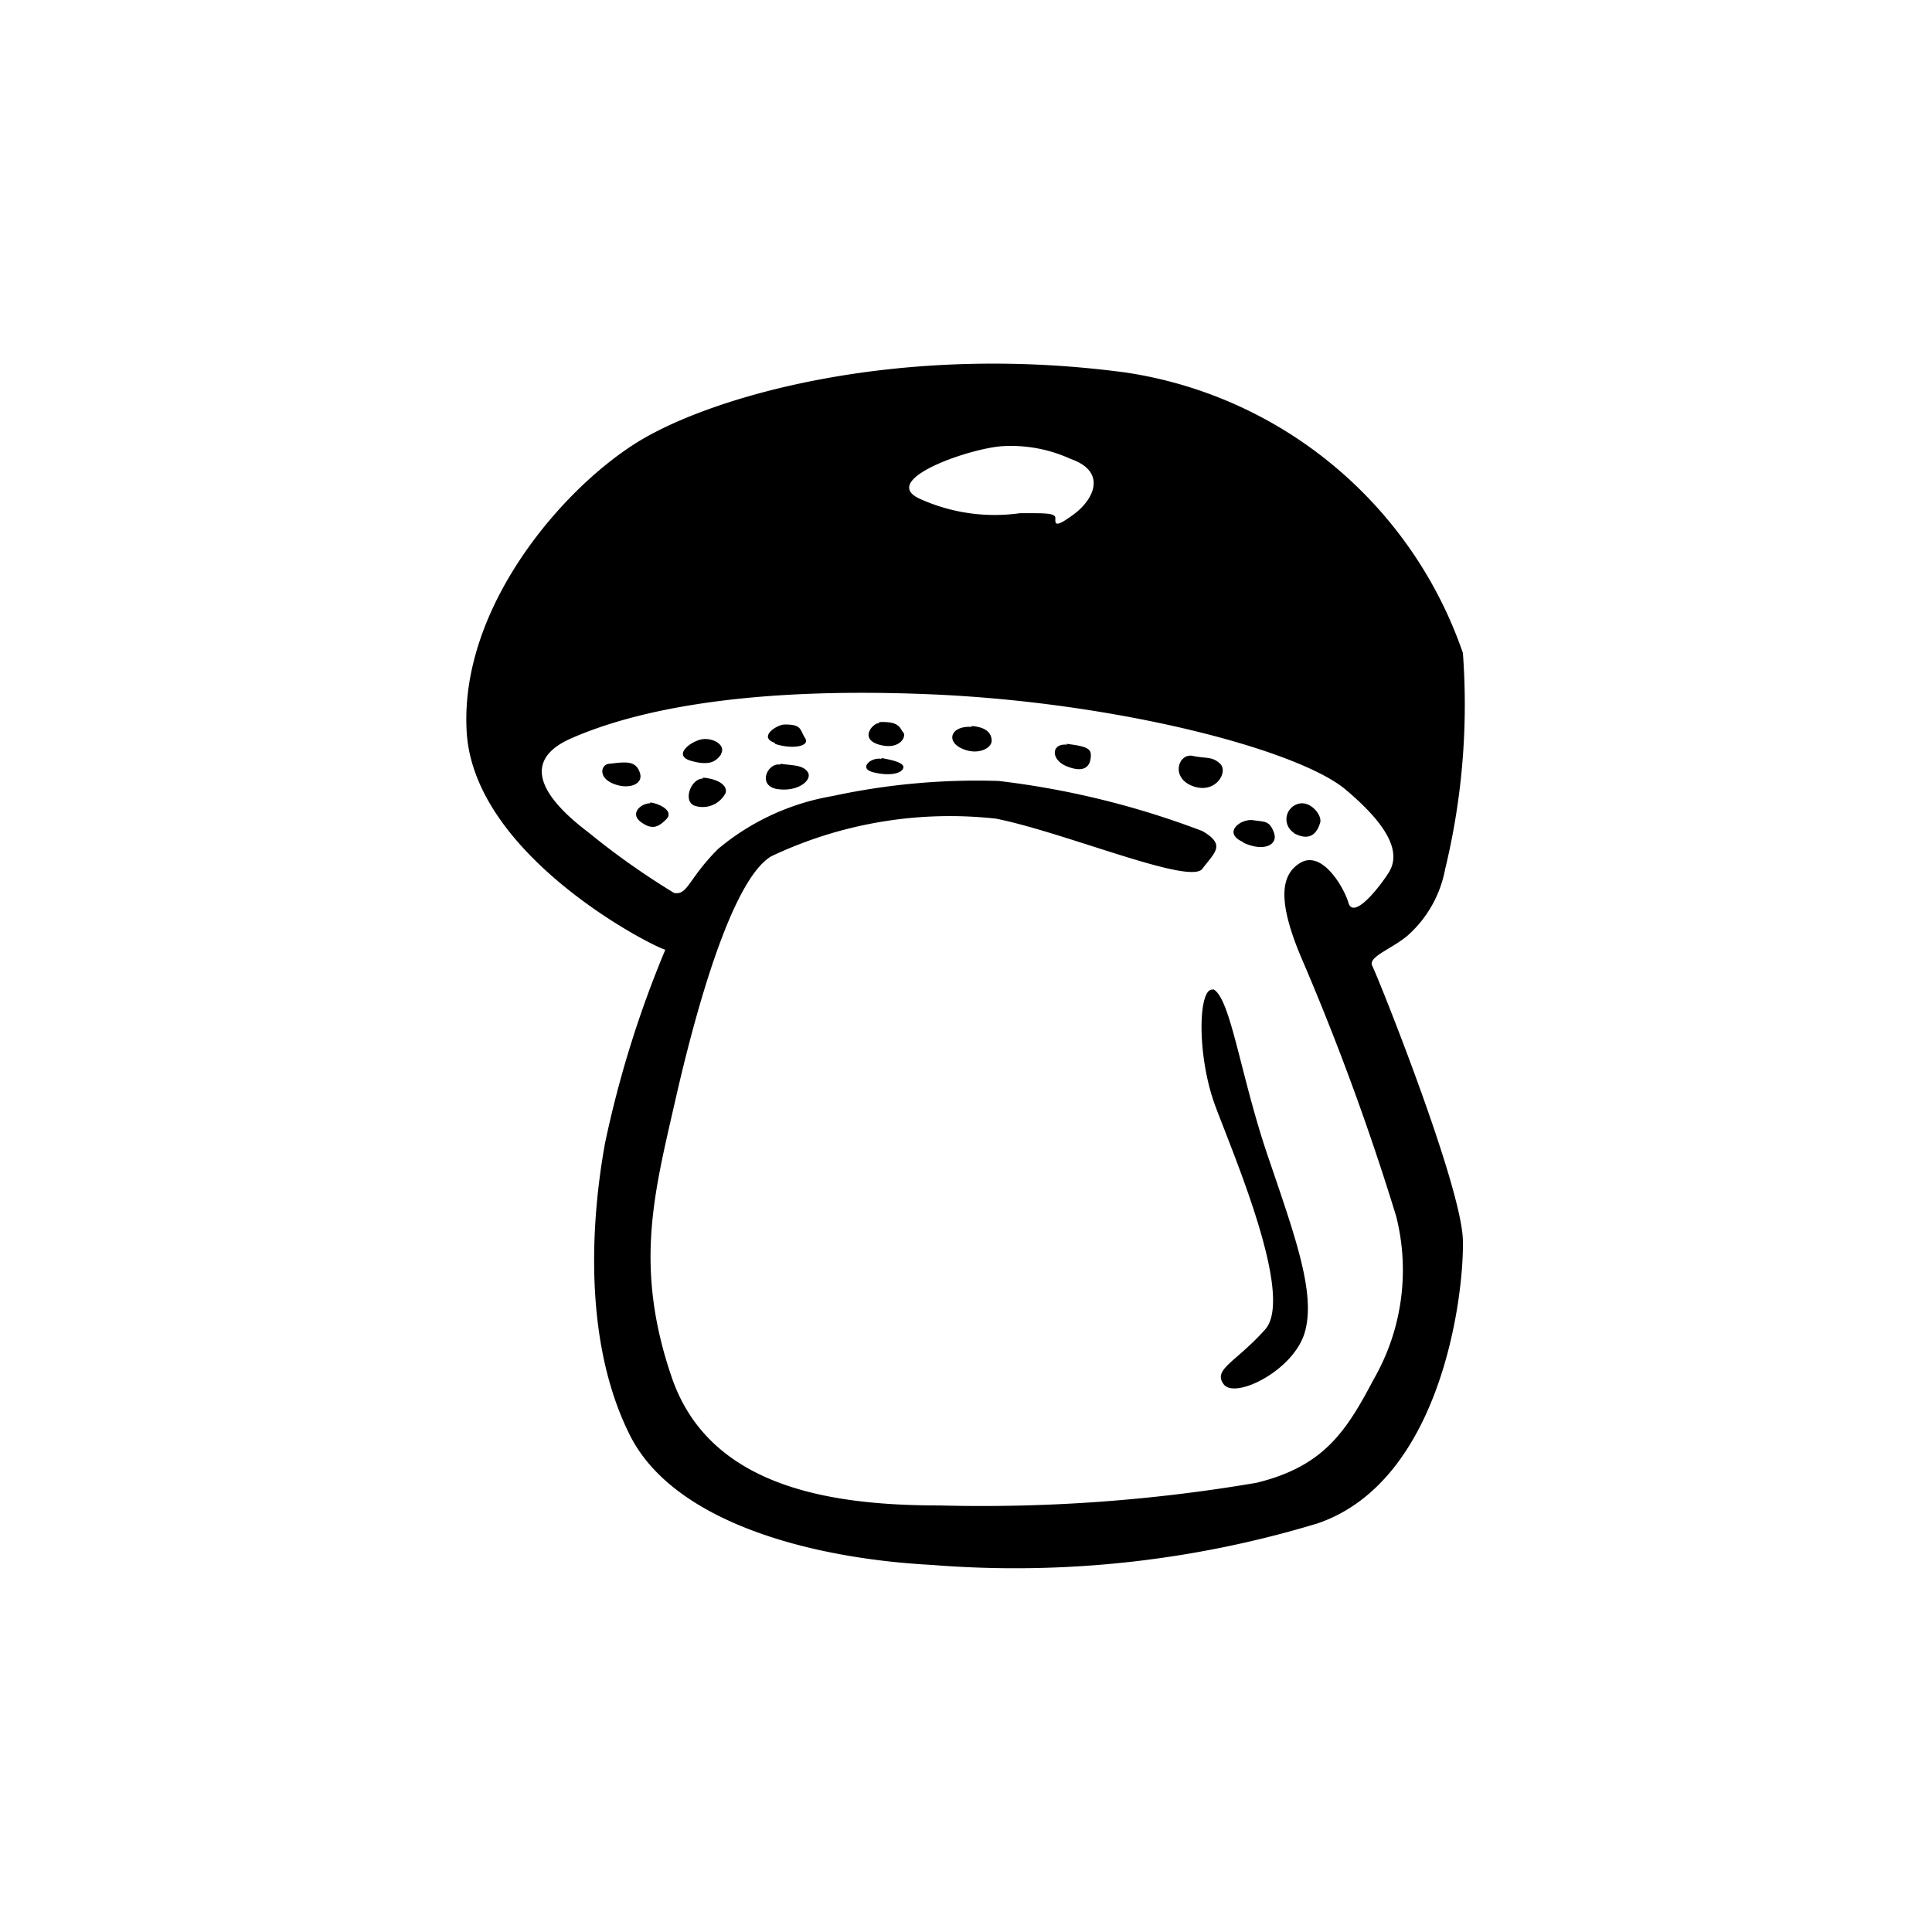 <svg height="64" viewBox="0 0 64 64" xmlns="http://www.w3.org/2000/svg"><path d="m46.62 31a3.89 3.89 0 0 0 1.25-2.2 23.14 23.14 0 0 0 .59-7.17 14 14 0 0 0 -11.17-9.29c-7.46-1-13.58.75-16.08 2.25s-6 5.5-5.75 9.66 6.29 7.17 6.58 7.21a35.54 35.54 0 0 0 -2 6.42c-.54 3-.62 6.79.83 9.67s6 4.08 10 4.29a34.51 34.51 0 0 0 12.79-1.38c4.09-1.41 4.84-7.54 4.8-9.37s-2.84-8.79-3-9.09.62-.55 1.16-1zm-13.41-16.22a4.74 4.74 0 0 1 2.25.42c1.21.42.79 1.33.12 1.83s-.62.3-.62.13-.34-.16-1.17-.16a6 6 0 0 1 -3.37-.5c-1.25-.63 1.7-1.65 2.79-1.72zm12.29 30.92c-.92 1.75-1.67 2.88-3.88 3.42a54.14 54.14 0 0 1 -10.5.75c-3.58 0-7.62-.59-8.87-4.25s-.58-6.09.12-9.17 1.88-7.29 3.17-8.08a13.82 13.82 0 0 1 7.46-1.25c2.29.46 6.42 2.21 6.83 1.66s.79-.79 0-1.25a28.2 28.2 0 0 0 -6.75-1.66 22.66 22.66 0 0 0 -5.5.5 8 8 0 0 0 -3.79 1.75c-1 1-1 1.54-1.46 1.46a25.12 25.12 0 0 1 -2.83-2c-.87-.66-2.67-2.2-.58-3.12s5.75-1.72 11.91-1.46 12.17 1.83 13.75 3.16 1.79 2.17 1.42 2.75-1.17 1.54-1.33 1-.88-1.75-1.59-1.33-.71 1.37 0 3.08a84.23 84.23 0 0 1 3.17 8.63 7.26 7.26 0 0 1 -.75 5.41zm-24.3-20.09c-.13-.41-.44-.38-1-.31-.28 0-.41.43.09.65s1.03.05.91-.34zm.34 1c-.31 0-.69.34-.31.62s.59.16.84-.09-.15-.5-.53-.56zm1.75-.82c-.42 0-.69.79-.25.91a.85.85 0 0 0 1-.44c.06-.26-.28-.46-.75-.5zm.59-.81c.16-.25-.15-.5-.53-.5s-1.12.53-.47.72.85 0 1-.2zm1.79-.34c.56.19 1.18.09 1-.19s-.1-.45-.67-.45c-.27 0-.9.42-.33.61zm.18.69c-.43-.08-.78.71-.09.81s1.16-.31 1-.56-.53-.22-.91-.28zm3.28-1.38c-.22 0-.68.53 0 .72s.91-.28.79-.41-.1-.37-.79-.34zm.07 1.19c-.34-.07-.78.31-.28.44s.93.06 1-.13-.41-.28-.72-.34zm3-1.06c-.69-.05-.88.46-.35.71s1 0 1-.25-.18-.46-.68-.49zm3.15.59c-.53-.06-.56.5 0 .72s.75 0 .78-.28-.03-.38-.81-.47zm5.1.66c-.29-.29-.47-.19-.94-.29s-.75.72 0 1 1.19-.46.91-.74zm.75 2.59c.68.31 1.15.06 1-.34s-.29-.35-.69-.41-1.03.41-.34.72zm1.68-.31c.6.31.78-.13.85-.35s-.22-.62-.57-.65a.53.53 0 0 0 -.31.97zm-2.68 5.18c-.51-.16-.57 2.16.06 3.85s2.62 6.31 1.65 7.4-1.75 1.32-1.37 1.82 2.34-.47 2.69-1.75-.31-3.11-1.23-5.81-1.24-5.3-1.83-5.54z"/></svg>